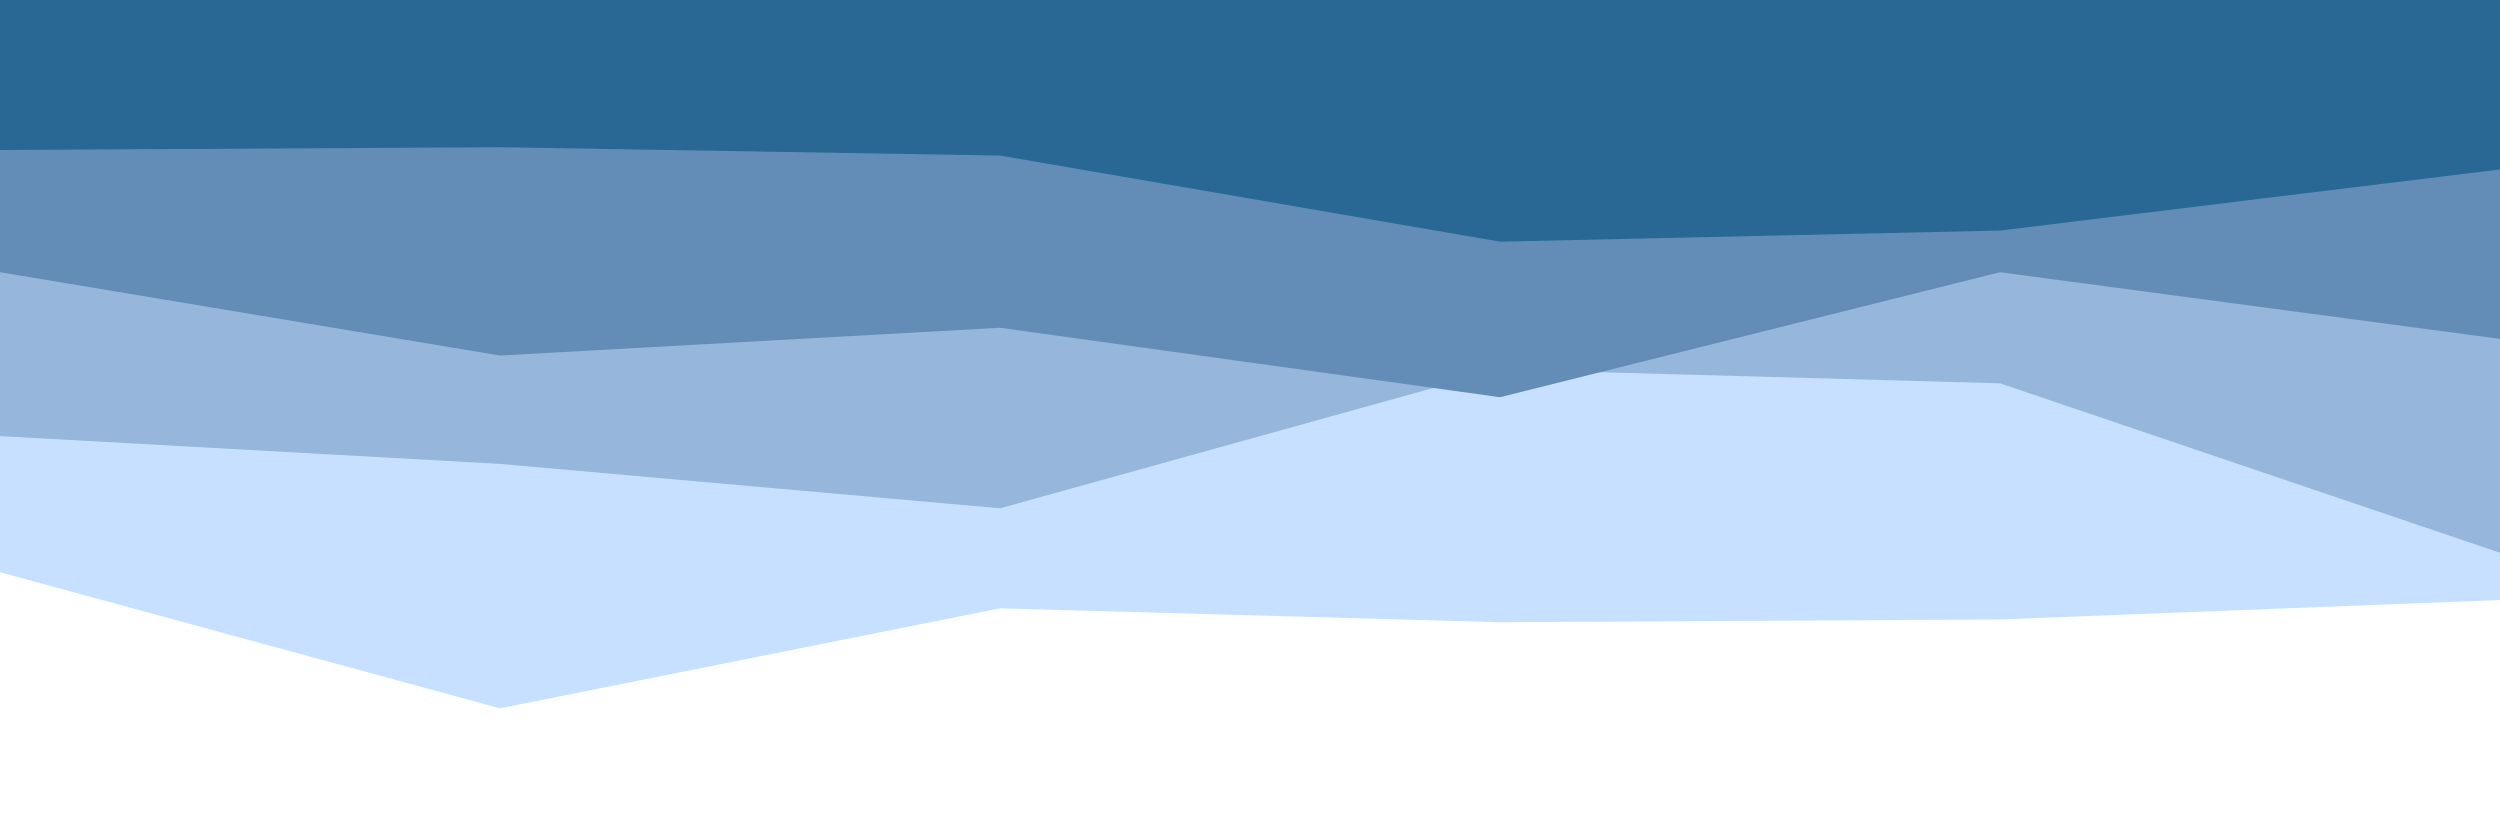 <svg id="visual" viewBox="0 0 900 300" width="900" height="300" xmlns="http://www.w3.org/2000/svg" xmlns:xlink="http://www.w3.org/1999/xlink" version="1.1"><path d="M0 206L180 255L360 219L540 224L720 223L900 216L900 0L720 0L540 0L360 0L180 0L0 0Z" fill="#c8e0ff"></path><path d="M0 157L180 167L360 183L540 133L720 138L900 199L900 0L720 0L540 0L360 0L180 0L0 0Z" fill="#96b6db"></path><path d="M0 98L180 128L360 118L540 143L720 98L900 122L900 0L720 0L540 0L360 0L180 0L0 0Z" fill="#638db7"></path><path d="M0 54L180 53L360 56L540 87L720 83L900 61L900 0L720 0L540 0L360 0L180 0L0 0Z" fill="#296795"></path></svg>